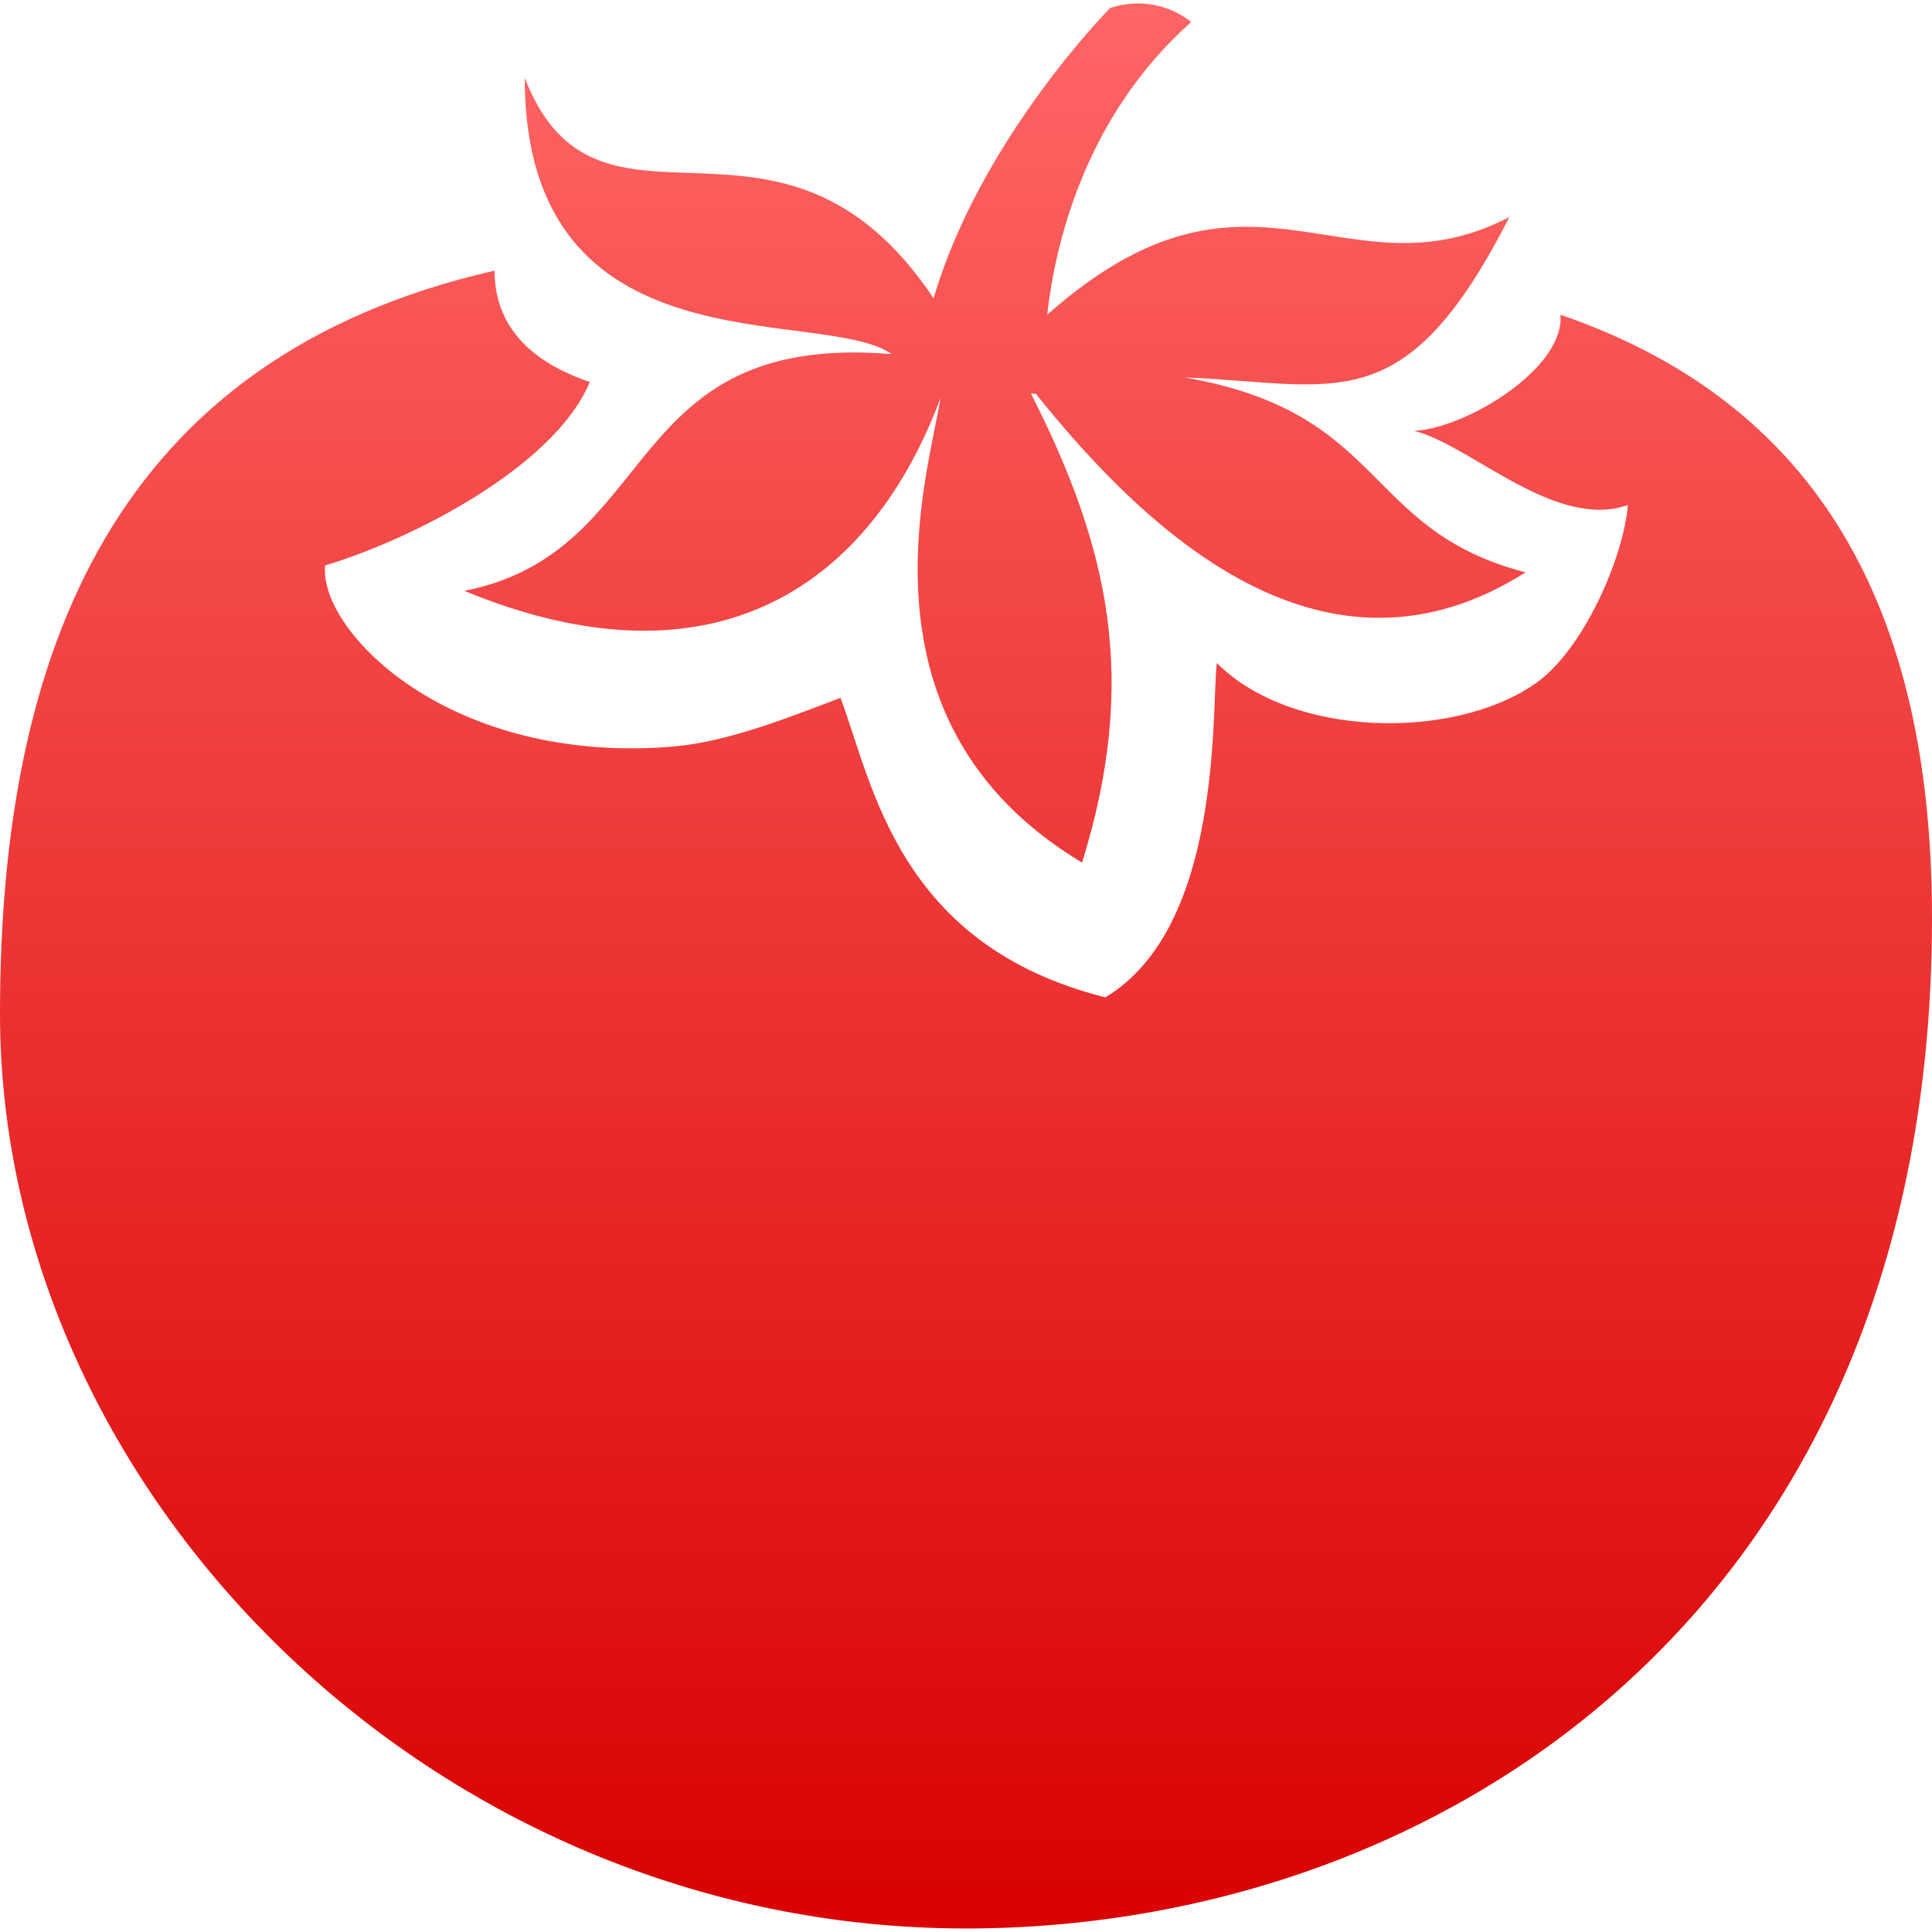 <svg xmlns="http://www.w3.org/2000/svg" xmlns:xlink="http://www.w3.org/1999/xlink" width="64" height="64" viewBox="0 0 64 64" version="1.1">
<defs>
<linearGradient id="linear0" gradientUnits="userSpaceOnUse" x1="0" y1="0" x2="0" y2="1" gradientTransform="matrix(64,0,0,63.766,0,0.117)">
<stop offset="0" style="stop-color:#ff6666;stop-opacity:1;"/>
<stop offset="1" style="stop-color:#d90000;stop-opacity:1;"/>
</linearGradient>
</defs>
<g id="surface1">
<path style=" stroke:none;fill-rule:nonzero;fill:url(#linear0);" d="M 37.617 0.117 C 37.117 0.129 36.77 0.27 36.77 0.27 C 36.77 0.27 32.48 4.598 30.926 9.883 C 25.863 2.297 19.816 8.859 17.383 2.578 C 17.383 12.438 27.211 10.098 29.539 11.73 C 20.48 10.98 21.961 18.266 15.383 19.574 C 23.762 23.027 28.883 19.289 31.152 13.191 C 30.801 15.574 28.055 23.902 35.844 28.574 C 37.719 22.547 36.762 18.176 34.152 13.039 C 34.203 13.027 34.27 13.059 34.309 13.039 C 38.137 17.828 43.961 23.125 50.535 18.961 C 45.098 17.539 45.992 13.676 39.23 12.5 C 44.297 12.711 46.527 14 50 7.191 C 44.539 10.02 41.445 4.434 34.691 10.426 C 34.941 8.152 35.91 3.883 39.461 0.73 C 38.941 0.312 38.285 0.098 37.617 0.117 Z M 16.383 8.965 C 3.855 11.824 0 21.496 0 33.578 C 0 49.426 14.316 63.883 32 63.883 C 47.656 63.883 64 53.355 64 30.426 C 64 20.883 60.754 13.535 51.691 10.426 C 51.848 12.191 48.574 14.191 46.844 14.273 C 48.719 14.738 51.512 17.574 53.926 16.73 C 53.781 18.48 52.445 21.555 50.844 22.656 C 48.137 24.527 42.797 24.453 40.309 21.965 C 40.125 23.473 40.527 30.691 36.617 33.039 C 29.73 31.309 28.91 25.953 27.844 23.117 C 26.238 23.723 24.145 24.574 22.309 24.73 C 14.875 25.355 10.555 20.895 10.77 18.73 C 13.559 17.902 18.344 15.5 19.539 12.656 C 18.309 12.23 16.383 11.301 16.383 8.965 Z M 16.383 8.965 "/>
</g>
</svg>
